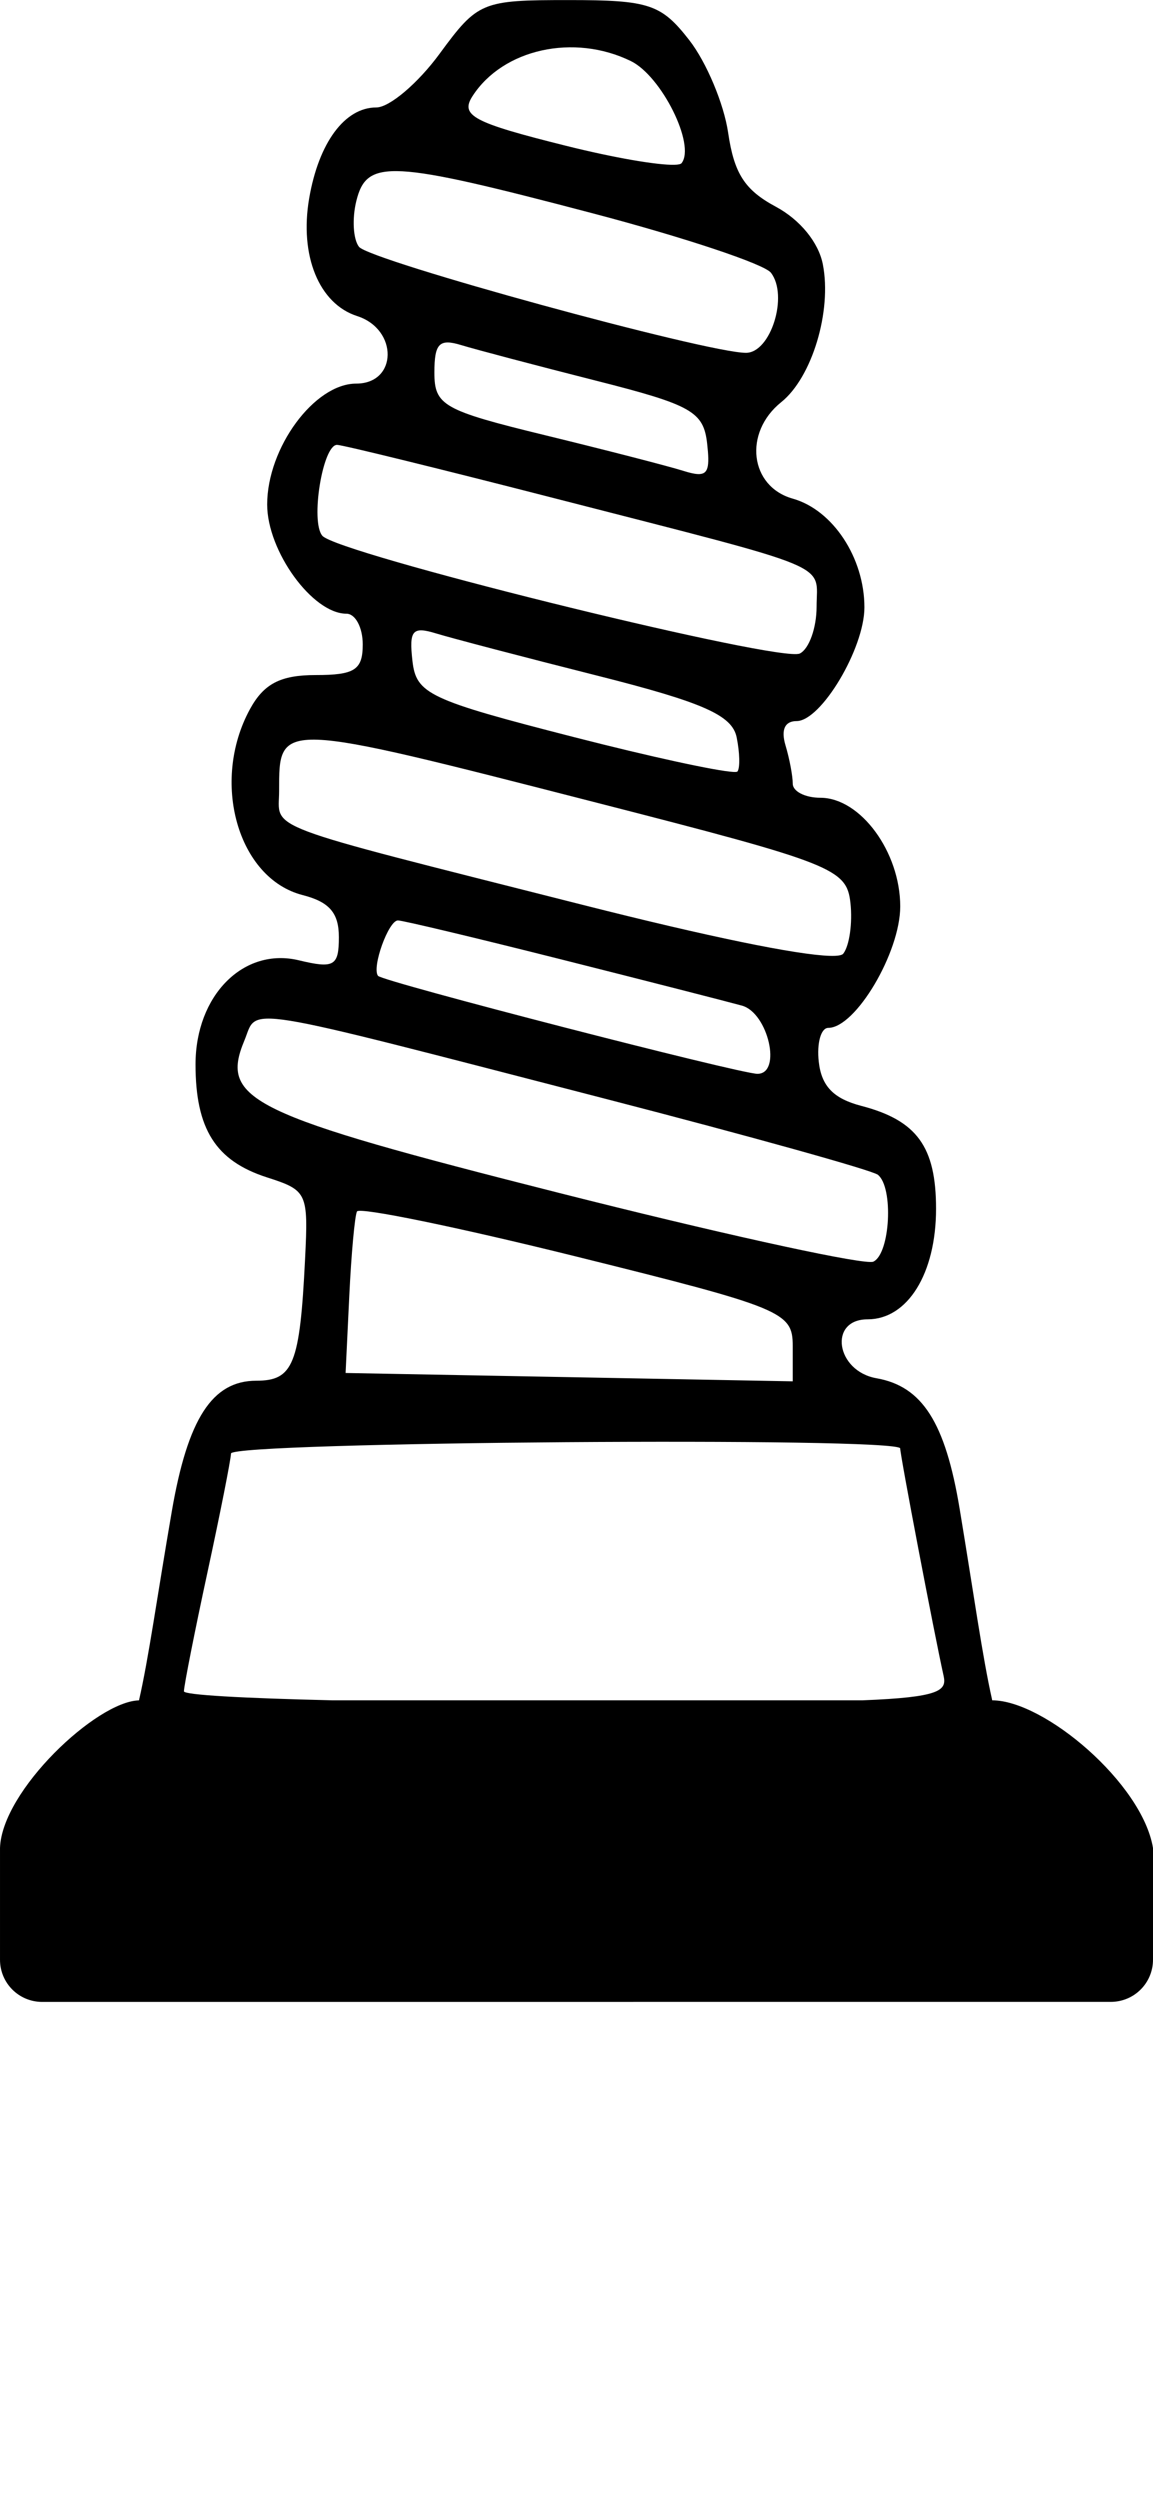 <?xml version="1.0" encoding="UTF-8" standalone="no"?>
<svg
   xmlns:dc="http://purl.org/dc/elements/1.1/"
   xmlns:cc="http://creativecommons.org/ns#"
   xmlns:rdf="http://www.w3.org/1999/02/22-rdf-syntax-ns#"
   xmlns:svg="http://www.w3.org/2000/svg"
   xmlns="http://www.w3.org/2000/svg"
   xmlns:sodipodi="http://sodipodi.sourceforge.net/DTD/sodipodi-0.dtd"
   xmlns:inkscape="http://www.inkscape.org/namespaces/inkscape"
   width="57.873mm"
   height="125.415mm"
   viewBox="0 0 57.873 125.415"
   version="1.1"
   id="svg6626"
   inkscape:version="1.0 (4035a4f, 2020-05-01)"
   sodipodi:docname="i-.svg">
  <defs
     id="defs6620" />
  <sodipodi:namedview
     id="base"
     pagecolor="#ffffff"
     bordercolor="#666666"
     borderopacity="1.0"
     inkscape:pageopacity="0.0"
     inkscape:pageshadow="2"
     inkscape:zoom="1.6413979"
     inkscape:cx="84.033253"
     inkscape:cy="222.11774"
     inkscape:document-units="mm"
     inkscape:current-layer="layer1"
     inkscape:document-rotation="0"
     showgrid="false"
     fit-margin-top="0"
     fit-margin-left="0"
     fit-margin-right="0"
     fit-margin-bottom="0"
     inkscape:window-width="1248"
     inkscape:window-height="943"
     inkscape:window-x="0"
     inkscape:window-y="23"
     inkscape:window-maximized="0" />
  <g
     inkscape:label="Ebene 1"
     inkscape:groupmode="layer"
     id="layer1"
     transform="translate(-122.947,-140.627)">
    <path
       sodipodi:nodetypes="csscccsssccsssssssccscccsccsccssssscsscsssscccsscccccsssscccccsssccsssccccsssscsccsssscccccccccccsscscccsccssscsssccsscccsccc"
       id="path5207"
       style="fill:#000000;stroke-width:0.838"
       d="m 162.534,241.059 h 16.167 c 1.174,0 2.119,-0.945 2.119,-2.118 v -5.6 c -0.529,-3.238 -5.454,-7.41 -8.069,-7.41 -0.494,-2.189 -0.92,-5.297 -1.636,-9.611 -0.719,-4.329 -1.876,-6.144 -4.175,-6.548 -2.037,-0.358 -2.426,-2.956 -0.443,-2.956 2.009,0 3.434,-2.302 3.434,-5.546 0,-3.111 -0.962,-4.435 -3.751,-5.162 -1.395,-0.364 -1.999,-0.989 -2.136,-2.211 -0.105,-0.937 0.109,-1.703 0.477,-1.703 1.371,0 3.612,-3.78 3.612,-6.092 0,-2.736 -1.998,-5.452 -4.01,-5.452 -0.762,0 -1.385,-0.318 -1.385,-0.706 0,-0.389 -0.164,-1.255 -0.364,-1.924 -0.234,-0.784 -0.036,-1.217 0.556,-1.217 1.23,0 3.405,-3.644 3.405,-5.705 0,-2.486 -1.583,-4.887 -3.598,-5.455 -2.16,-0.609 -2.482,-3.314 -0.577,-4.841 1.545,-1.239 2.549,-4.562 2.088,-6.916 -0.215,-1.099 -1.144,-2.236 -2.361,-2.889 -1.559,-0.836 -2.092,-1.664 -2.392,-3.711 -0.212,-1.449 -1.09,-3.54 -1.951,-4.645 -1.41,-1.81 -2.014,-2.01 -6.06,-2.01 -4.359,0 -4.553,0.081 -6.473,2.694 h 5.2e-4 c -1.088,1.482 -2.517,2.693 -3.176,2.693 -1.585,0 -2.893,1.771 -3.371,4.565 -0.491,2.869 0.494,5.284 2.406,5.9 2.07,0.667 2.035,3.389 -0.044,3.389 -2.098,0 -4.469,3.218 -4.469,6.066 0,2.341 2.277,5.478 3.978,5.478 0.45,0 0.819,0.693 0.819,1.539 0,1.279 -0.4,1.539 -2.364,1.539 -1.763,0 -2.601,0.435 -3.297,1.71 -1.985,3.638 -0.609,8.493 2.643,9.328 1.345,0.345 1.82,0.896 1.82,2.111 0,1.448 -0.24,1.587 -2.006,1.162 -2.778,-0.669 -5.189,1.758 -5.189,5.222 0,3.24 1.012,4.84 3.583,5.667 2.025,0.651 2.08,0.766 1.916,4.089 -0.261,5.29 -0.591,6.113 -2.448,6.113 -2.21,0 -3.441,1.902 -4.242,6.554 -0.747,4.34 -1.162,7.37 -1.647,9.483 -2.118,0.045 -6.889,4.529 -6.976,7.41 v 5.6 c 0,1.174 0.945,2.118 2.119,2.118 h 16.025 z m 3.71,-15.129 h -26.623 c -4.496,-0.106 -7.447,-0.269 -7.442,-0.453 0.01,-0.317 0.541,-3.001 1.181,-5.965 0.64,-2.963 1.172,-5.647 1.182,-5.964 0.018,-0.588 33.59,-0.843 33.59,-0.254 0,0.354 1.701,9.262 2.179,11.414 0.164,0.736 -0.196,1.07 -4.068,1.222 z m -3.507,-16.003 -11.222,-0.21 -11.221,-0.209 0.184,-3.842 c 0.101,-2.113 0.275,-4.03 0.387,-4.261 0.111,-0.231 5.078,0.79 11.037,2.269 10.323,2.562 10.835,2.773 10.835,4.471 z m 3.892,-5.988 c -1.148,-0.018 -7.855,-1.5 -15.583,-3.455 -15.564,-3.937 -17.077,-4.669 -15.832,-7.656 0.709,-1.701 -0.612,-1.914 18.157,2.934 7.214,1.864 13.352,3.575 13.639,3.802 0.796,0.631 0.622,3.96 -0.227,4.359 -0.026,0.012 -0.077,0.017 -0.154,0.016 z m -5.661,-9.439 c -0.882,0 -18.824,-4.63 -19.046,-4.915 -0.325,-0.417 0.525,-2.781 0.999,-2.781 0.242,0 3.923,0.878 8.179,1.951 4.257,1.073 8.346,2.119 9.088,2.323 1.318,0.364 2.015,3.421 0.78,3.421 z m 3.635,-5.919 c -1.635,-0.045 -6.091,-0.958 -12.42,-2.561 -16.417,-4.158 -15.226,-3.711 -15.226,-5.713 0,-3.52 -0.111,-3.524 15.887,0.577 11.936,3.059 12.6,3.321 12.79,5.047 0.11,1.001 -0.052,2.145 -0.361,2.541 -0.066,0.084 -0.293,0.12 -0.67,0.109 z m -4.852,-9.227 c -0.854,-0.048 -4.149,-0.762 -7.967,-1.74 -7.315,-1.874 -7.949,-2.172 -8.135,-3.833 -0.173,-1.541 2e-4,-1.739 1.199,-1.372 0.77,0.236 4.413,1.19 8.095,2.119 h 5.1e-4 c 5.298,1.338 6.753,1.982 6.979,3.09 0.157,0.77 0.175,1.541 0.04,1.714 -0.017,0.022 -0.089,0.029 -0.211,0.022 z m 3.19,-5.913 c -2.182,0.111 -23.042,-5.051 -23.812,-5.933 -0.61,-0.698 0.013,-4.563 0.735,-4.563 0.268,0 5.186,1.207 10.93,2.683 14.231,3.656 13.141,3.205 13.141,5.437 0,1.063 -0.379,2.12 -0.842,2.348 -0.03,0.015 -0.081,0.024 -0.151,0.027 z m -4.982,-9.031 c -0.182,-0.01 -0.418,-0.068 -0.717,-0.162 -0.77,-0.241 -3.896,-1.046 -6.946,-1.789 -5.103,-1.243 -5.545,-1.494 -5.545,-3.14 0,-1.465 0.245,-1.715 1.349,-1.378 0.742,0.226 3.777,1.027 6.744,1.779 4.828,1.223 5.417,1.557 5.598,3.167 0.13,1.156 0.065,1.555 -0.482,1.524 z m 2.431,-6.082 c -1.98,0 -18.887,-4.629 -19.424,-5.319 -0.293,-0.376 -0.353,-1.411 -0.133,-2.3 0.524,-2.12 1.683,-2.059 11.906,0.631 4.559,1.2 8.565,2.535 8.902,2.968 0.891,1.144 -0.005,4.02 -1.252,4.02 z m -3.588,-9.434 c -0.843,0.024 -3.021,-0.348 -5.446,-0.953 -4.671,-1.165 -5.324,-1.513 -4.689,-2.496 1.527,-2.363 5.087,-3.149 7.943,-1.755 1.542,0.752 3.26,4.208 2.548,5.122 -0.039,0.05 -0.162,0.077 -0.357,0.082 z" />
  </g>
</svg>
